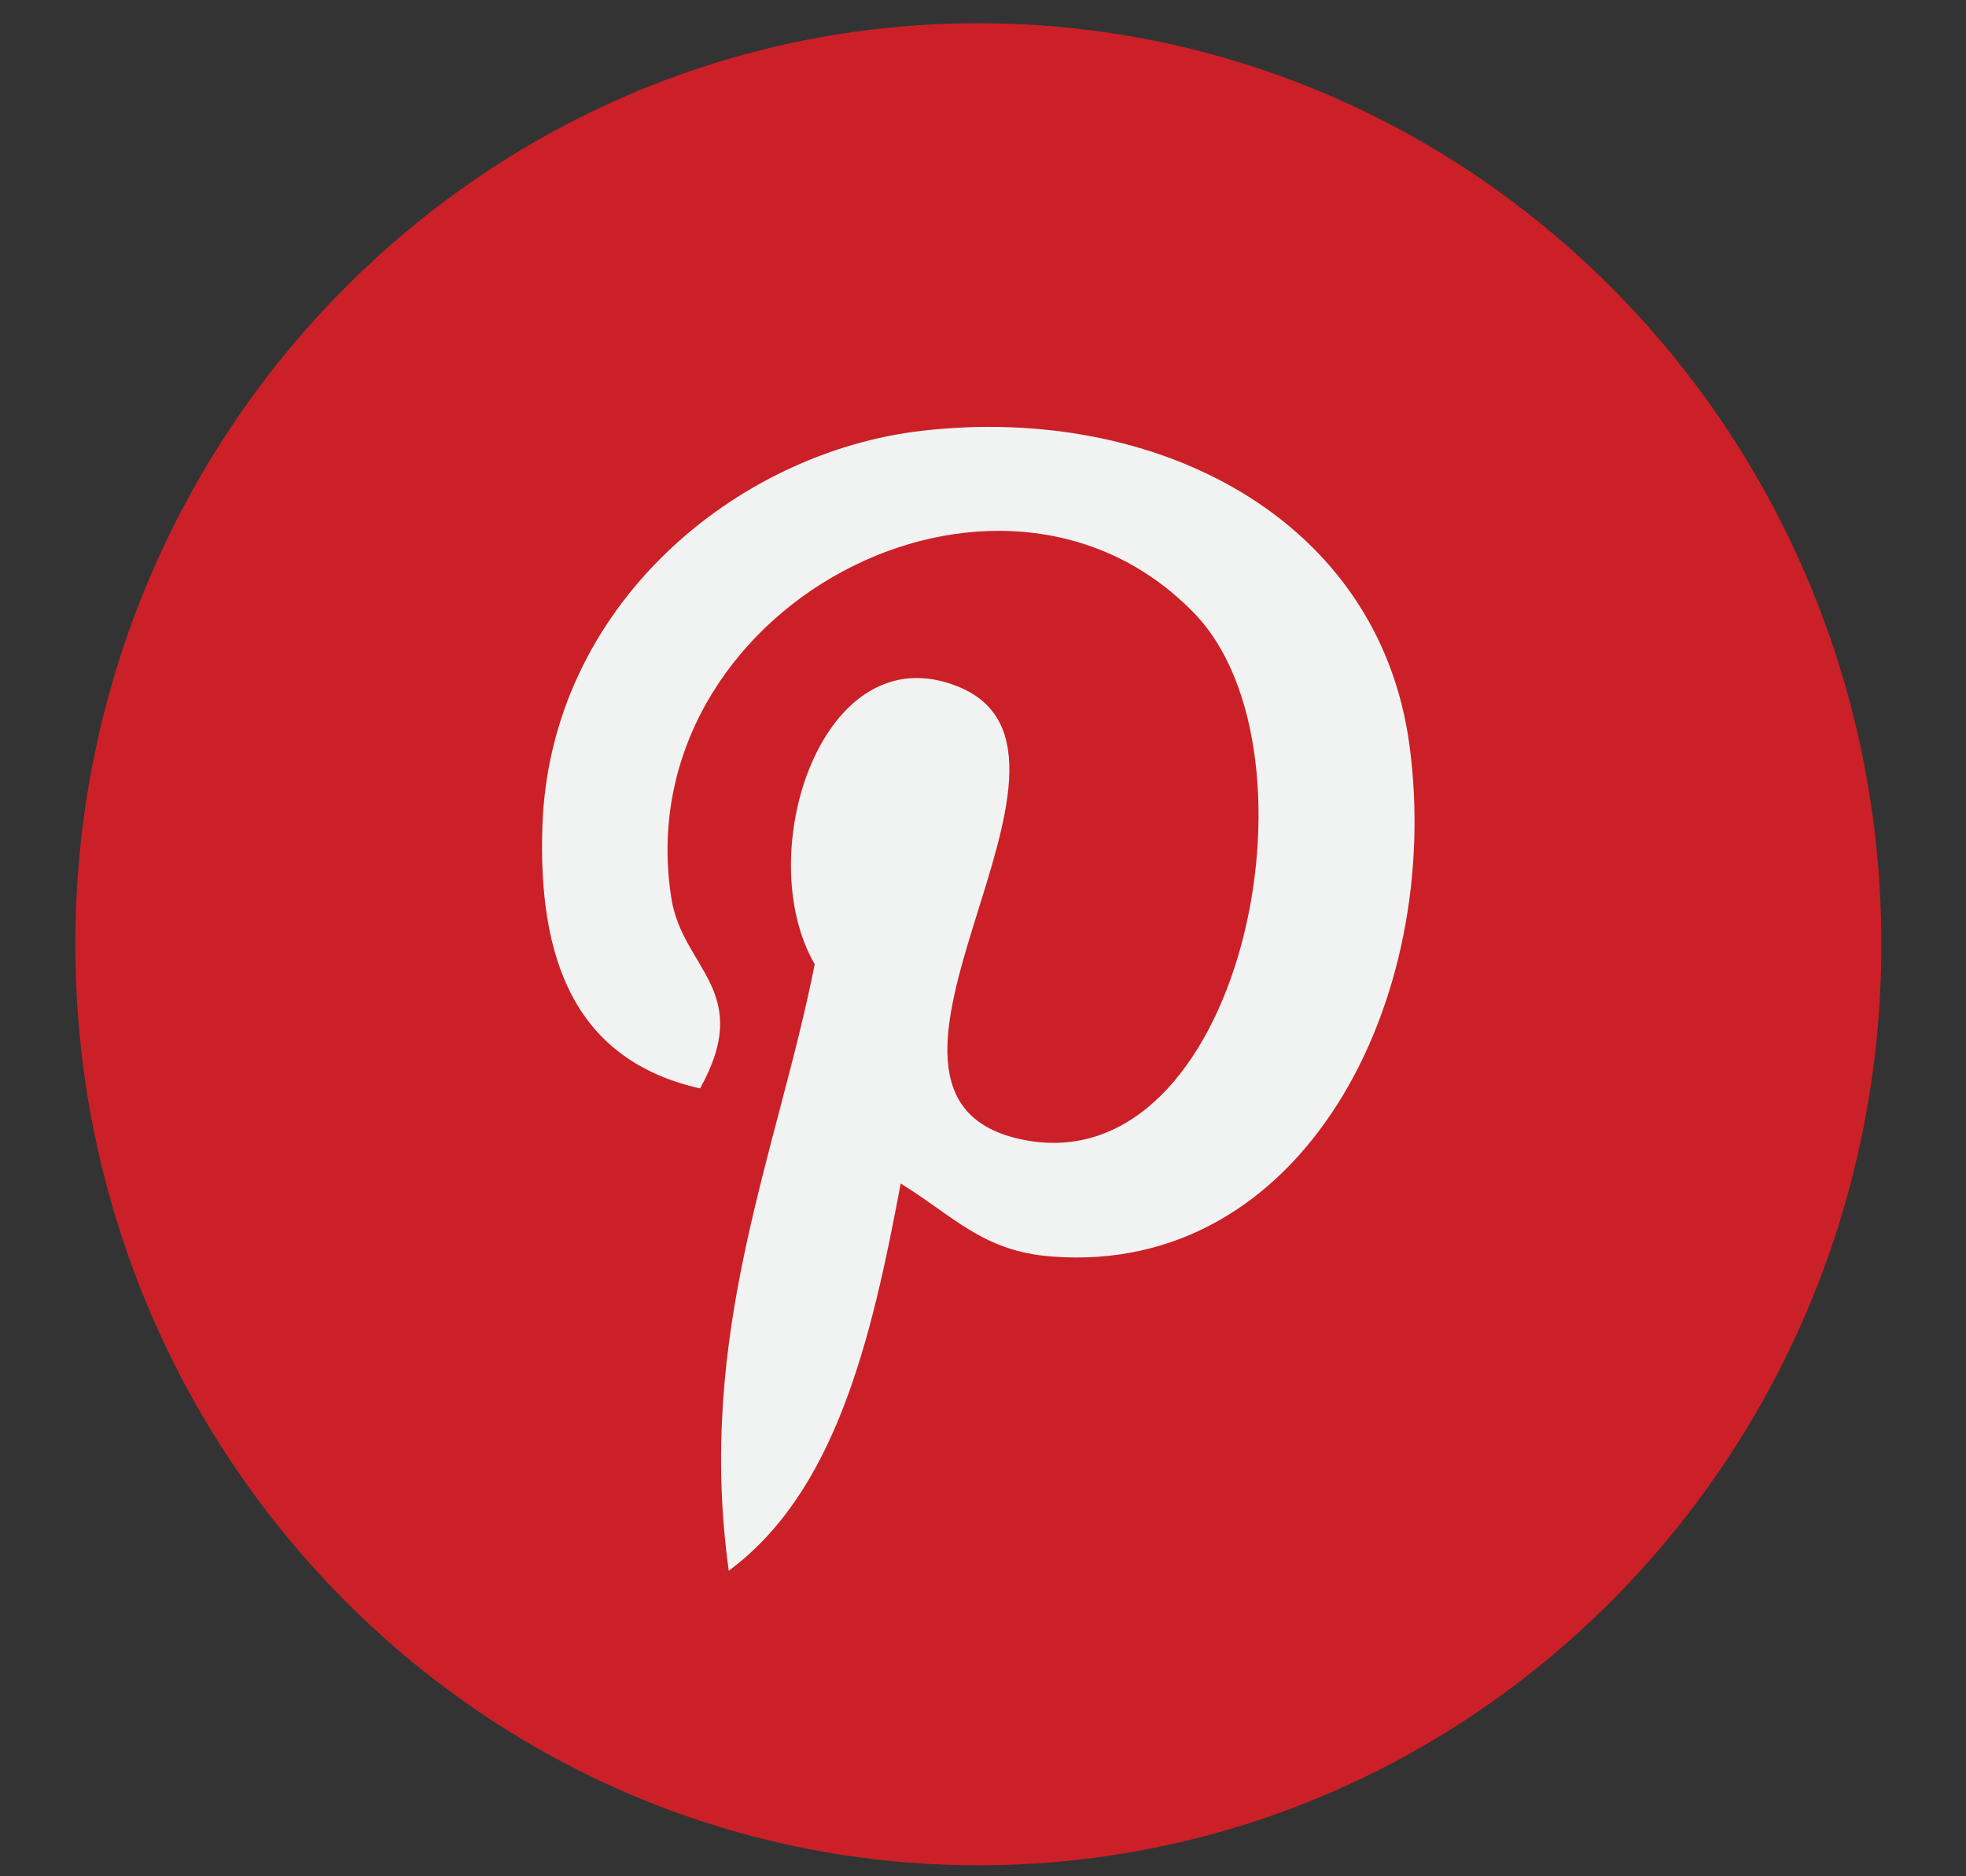 <svg width="22" height="21" viewBox="0 0 22 21" fill="none" xmlns="http://www.w3.org/2000/svg">
<rect x="0" y="0" width="22" height="21" fill="#333333" stroke="none"/>
<g clip-path="url(#clip0_17_42)">
<path d="M10.948 20.877C16.529 20.877 21.053 16.262 21.053 10.569C21.053 4.876 16.529 0.26 10.948 0.26C5.367 0.26 0.843 4.876 0.843 10.569C0.843 16.262 5.367 20.877 10.948 20.877Z" fill="#CB2027"/>
<path d="M11.763 14.063C10.999 14.003 10.678 13.617 10.079 13.246C9.75 15.008 9.347 16.698 8.155 17.58C7.787 14.916 8.695 12.916 9.117 10.792C8.398 9.557 9.204 7.072 10.72 7.684C12.587 8.437 9.104 12.276 11.442 12.755C13.883 13.256 14.88 8.434 13.366 6.866C11.179 4.602 7 6.815 7.513 10.056C7.639 10.848 8.441 11.089 7.834 12.182C6.434 11.866 6.017 10.74 6.07 9.238C6.157 6.78 8.235 5.06 10.32 4.821C12.956 4.52 15.43 5.809 15.772 8.338C16.156 11.194 14.582 14.286 11.763 14.063Z" fill="#F1F2F2"/>
</g>
<defs>
<clipPath id="clip0_17_42">
<rect width="20.21" height="20.617" fill="white" transform="translate(0.842 0.259)"/>
</clipPath>
</defs>
</svg>
